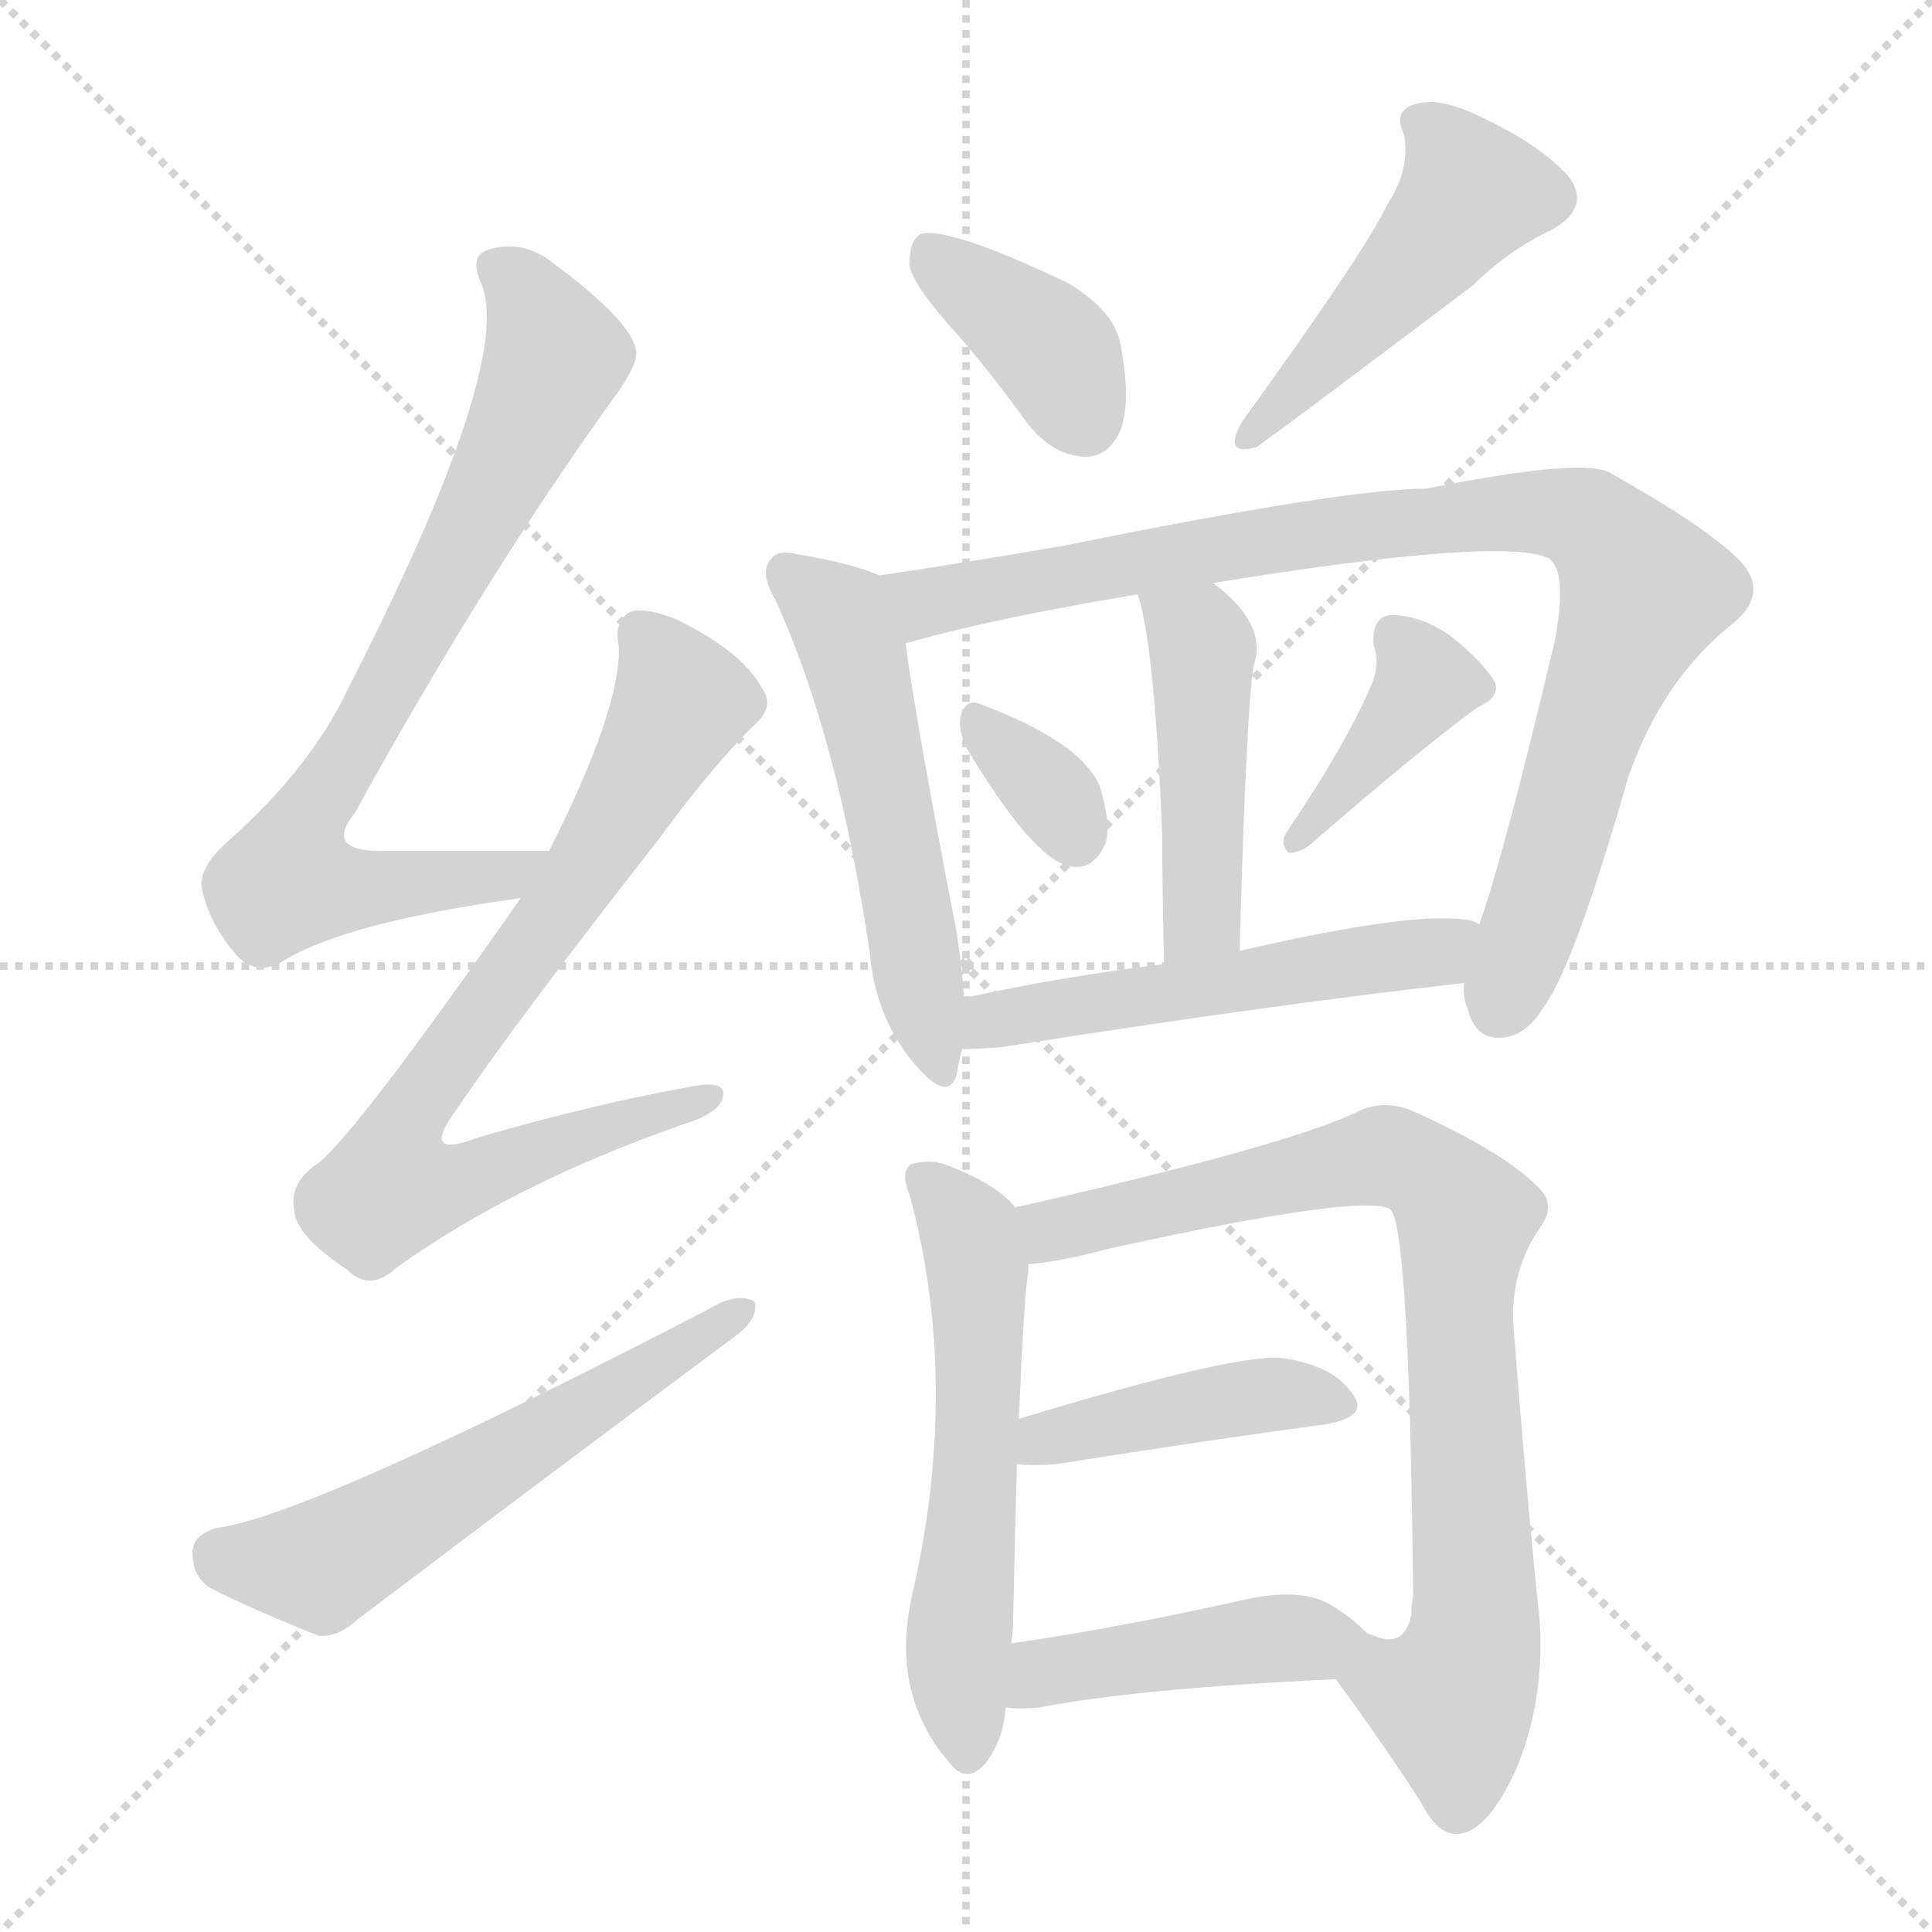 <svg xmlns="http://www.w3.org/2000/svg" version="1.1" viewBox="0 0 1024 1024">
  <g stroke="lightgray" stroke-dasharray="1,1" stroke-width="1" transform="scale(4, 4)">
    <line x1="0" y1="0" x2="256" y2="256" />
    <line x1="256" y1="0" x2="0" y2="256" />
    <line x1="128" y1="0" x2="128" y2="256" />
    <line x1="0" y1="128" x2="256" y2="128" />
  </g>
  <g transform="scale(1.0, -1.0) translate(0.0, -911.00)">
    <style type="text/css">
      
        @keyframes keyframes0 {
          from {
            stroke: blue;
            stroke-dashoffset: 762;
            stroke-width: 128;
          }
          71% {
            animation-timing-function: step-end;
            stroke: blue;
            stroke-dashoffset: 0;
            stroke-width: 128;
          }
          to {
            stroke: black;
            stroke-width: 1024;
          }
        }
        #make-me-a-hanzi-animation-0 {
          animation: keyframes0 0.87s both;
          animation-delay: 0s;
          animation-timing-function: linear;
        }
      
        @keyframes keyframes1 {
          from {
            stroke: blue;
            stroke-dashoffset: 775;
            stroke-width: 128;
          }
          72% {
            animation-timing-function: step-end;
            stroke: blue;
            stroke-dashoffset: 0;
            stroke-width: 128;
          }
          to {
            stroke: black;
            stroke-width: 1024;
          }
        }
        #make-me-a-hanzi-animation-1 {
          animation: keyframes1 0.881s both;
          animation-delay: 0.87s;
          animation-timing-function: linear;
        }
      
        @keyframes keyframes2 {
          from {
            stroke: blue;
            stroke-dashoffset: 572;
            stroke-width: 128;
          }
          65% {
            animation-timing-function: step-end;
            stroke: blue;
            stroke-dashoffset: 0;
            stroke-width: 128;
          }
          to {
            stroke: black;
            stroke-width: 1024;
          }
        }
        #make-me-a-hanzi-animation-2 {
          animation: keyframes2 0.715s both;
          animation-delay: 1.751s;
          animation-timing-function: linear;
        }
      
        @keyframes keyframes3 {
          from {
            stroke: blue;
            stroke-dashoffset: 383;
            stroke-width: 128;
          }
          55% {
            animation-timing-function: step-end;
            stroke: blue;
            stroke-dashoffset: 0;
            stroke-width: 128;
          }
          to {
            stroke: black;
            stroke-width: 1024;
          }
        }
        #make-me-a-hanzi-animation-3 {
          animation: keyframes3 0.562s both;
          animation-delay: 2.466s;
          animation-timing-function: linear;
        }
      
        @keyframes keyframes4 {
          from {
            stroke: blue;
            stroke-dashoffset: 475;
            stroke-width: 128;
          }
          61% {
            animation-timing-function: step-end;
            stroke: blue;
            stroke-dashoffset: 0;
            stroke-width: 128;
          }
          to {
            stroke: black;
            stroke-width: 1024;
          }
        }
        #make-me-a-hanzi-animation-4 {
          animation: keyframes4 0.637s both;
          animation-delay: 3.028s;
          animation-timing-function: linear;
        }
      
        @keyframes keyframes5 {
          from {
            stroke: blue;
            stroke-dashoffset: 534;
            stroke-width: 128;
          }
          63% {
            animation-timing-function: step-end;
            stroke: blue;
            stroke-dashoffset: 0;
            stroke-width: 128;
          }
          to {
            stroke: black;
            stroke-width: 1024;
          }
        }
        #make-me-a-hanzi-animation-5 {
          animation: keyframes5 0.685s both;
          animation-delay: 3.665s;
          animation-timing-function: linear;
        }
      
        @keyframes keyframes6 {
          from {
            stroke: blue;
            stroke-dashoffset: 912;
            stroke-width: 128;
          }
          75% {
            animation-timing-function: step-end;
            stroke: blue;
            stroke-dashoffset: 0;
            stroke-width: 128;
          }
          to {
            stroke: black;
            stroke-width: 1024;
          }
        }
        #make-me-a-hanzi-animation-6 {
          animation: keyframes6 0.992s both;
          animation-delay: 4.349s;
          animation-timing-function: linear;
        }
      
        @keyframes keyframes7 {
          from {
            stroke: blue;
            stroke-dashoffset: 460;
            stroke-width: 128;
          }
          60% {
            animation-timing-function: step-end;
            stroke: blue;
            stroke-dashoffset: 0;
            stroke-width: 128;
          }
          to {
            stroke: black;
            stroke-width: 1024;
          }
        }
        #make-me-a-hanzi-animation-7 {
          animation: keyframes7 0.624s both;
          animation-delay: 5.341s;
          animation-timing-function: linear;
        }
      
        @keyframes keyframes8 {
          from {
            stroke: blue;
            stroke-dashoffset: 335;
            stroke-width: 128;
          }
          52% {
            animation-timing-function: step-end;
            stroke: blue;
            stroke-dashoffset: 0;
            stroke-width: 128;
          }
          to {
            stroke: black;
            stroke-width: 1024;
          }
        }
        #make-me-a-hanzi-animation-8 {
          animation: keyframes8 0.523s both;
          animation-delay: 5.966s;
          animation-timing-function: linear;
        }
      
        @keyframes keyframes9 {
          from {
            stroke: blue;
            stroke-dashoffset: 393;
            stroke-width: 128;
          }
          56% {
            animation-timing-function: step-end;
            stroke: blue;
            stroke-dashoffset: 0;
            stroke-width: 128;
          }
          to {
            stroke: black;
            stroke-width: 1024;
          }
        }
        #make-me-a-hanzi-animation-9 {
          animation: keyframes9 0.57s both;
          animation-delay: 6.488s;
          animation-timing-function: linear;
        }
      
        @keyframes keyframes10 {
          from {
            stroke: blue;
            stroke-dashoffset: 528;
            stroke-width: 128;
          }
          63% {
            animation-timing-function: step-end;
            stroke: blue;
            stroke-dashoffset: 0;
            stroke-width: 128;
          }
          to {
            stroke: black;
            stroke-width: 1024;
          }
        }
        #make-me-a-hanzi-animation-10 {
          animation: keyframes10 0.68s both;
          animation-delay: 7.058s;
          animation-timing-function: linear;
        }
      
        @keyframes keyframes11 {
          from {
            stroke: blue;
            stroke-dashoffset: 573;
            stroke-width: 128;
          }
          65% {
            animation-timing-function: step-end;
            stroke: blue;
            stroke-dashoffset: 0;
            stroke-width: 128;
          }
          to {
            stroke: black;
            stroke-width: 1024;
          }
        }
        #make-me-a-hanzi-animation-11 {
          animation: keyframes11 0.716s both;
          animation-delay: 7.738s;
          animation-timing-function: linear;
        }
      
        @keyframes keyframes12 {
          from {
            stroke: blue;
            stroke-dashoffset: 816;
            stroke-width: 128;
          }
          73% {
            animation-timing-function: step-end;
            stroke: blue;
            stroke-dashoffset: 0;
            stroke-width: 128;
          }
          to {
            stroke: black;
            stroke-width: 1024;
          }
        }
        #make-me-a-hanzi-animation-12 {
          animation: keyframes12 0.914s both;
          animation-delay: 8.454s;
          animation-timing-function: linear;
        }
      
        @keyframes keyframes13 {
          from {
            stroke: blue;
            stroke-dashoffset: 424;
            stroke-width: 128;
          }
          58% {
            animation-timing-function: step-end;
            stroke: blue;
            stroke-dashoffset: 0;
            stroke-width: 128;
          }
          to {
            stroke: black;
            stroke-width: 1024;
          }
        }
        #make-me-a-hanzi-animation-13 {
          animation: keyframes13 0.595s both;
          animation-delay: 9.368s;
          animation-timing-function: linear;
        }
      
        @keyframes keyframes14 {
          from {
            stroke: blue;
            stroke-dashoffset: 440;
            stroke-width: 128;
          }
          59% {
            animation-timing-function: step-end;
            stroke: blue;
            stroke-dashoffset: 0;
            stroke-width: 128;
          }
          to {
            stroke: black;
            stroke-width: 1024;
          }
        }
        #make-me-a-hanzi-animation-14 {
          animation: keyframes14 0.608s both;
          animation-delay: 9.963s;
          animation-timing-function: linear;
        }
      
    </style>
    
      <path d="M 291 460 Q 243 460 205 460 Q 171 459 188 480 Q 258 607 326 701 Q 339 719 337 726 Q 334 741 294 771 Q 278 784 260 779 Q 248 776 255 761 Q 273 719 184 545 Q 165 505 123 467 Q 105 452 107 440 Q 111 421 126 404 Q 136 394 149 401 Q 182 422 276 435 C 306 439 321 460 291 460 Z" fill="lightgray" />
    
      <path d="M 276 435 Q 188 309 168 294 Q 153 284 156 269 Q 157 256 184 238 Q 196 226 210 239 Q 273 284 362 315 Q 381 321 383 329 Q 386 339 366 335 Q 315 326 253 308 Q 222 296 242 323 Q 273 369 349 466 Q 376 503 399 526 Q 411 536 404 546 Q 394 565 360 582 Q 344 589 335 587 Q 325 583 328 568 Q 329 535 291 460 L 276 435 Z" fill="lightgray" />
    
      <path d="M 114 101 Q 102 97 102 88 Q 102 75 112 69 Q 136 57 169 44 Q 179 43 190 53 Q 289 128 390 203 Q 402 212 400 221 Q 394 225 383 221 Q 164 107 114 101 Z" fill="lightgray" />
    
      <path d="M 509 732 Q 527 711 545 686 Q 558 670 574 669 Q 586 668 593 681 Q 600 696 594 728 Q 591 746 566 761 Q 503 791 488 787 Q 482 784 482 770 Q 485 758 509 732 Z" fill="lightgray" />
    
      <path d="M 735 802 Q 723 777 658 687 Q 648 669 666 674 Q 687 689 781 760 Q 799 778 822 789 Q 844 801 831 818 Q 816 834 789 847 Q 764 860 751 856 Q 738 853 744 840 Q 748 822 735 802 Z" fill="lightgray" />
    
      <path d="M 466 606 Q 453 612 424 617 Q 412 620 409 615 Q 402 608 411 593 Q 444 521 461 406 Q 464 372 484 348 Q 502 326 507 341 Q 508 348 510 355 L 511 382 Q 510 398 507 417 Q 485 531 480 570 C 476 600 476 602 466 606 Z" fill="lightgray" />
    
      <path d="M 776 390 Q 775 383 778 376 Q 782 360 796 361 Q 809 362 818 377 Q 834 398 863 499 Q 881 551 919 581 Q 938 597 922 614 Q 904 632 854 660 Q 841 669 756 652 Q 713 652 565 622 Q 507 612 466 606 C 436 602 451 562 480 570 Q 525 583 603 596 L 643 602 Q 797 627 821 615 Q 831 608 824 571 Q 797 457 784 421 L 776 390 Z" fill="lightgray" />
    
      <path d="M 657 407 Q 661 548 665 560 Q 671 581 643 602 C 620 621 595 625 603 596 Q 612 569 616 468 Q 616 440 617 400 C 618 370 656 377 657 407 Z" fill="lightgray" />
    
      <path d="M 512 515 Q 548 455 567 452 Q 579 449 586 464 Q 589 474 583 494 Q 573 518 519 538 Q 512 541 509 531 Q 508 524 512 515 Z" fill="lightgray" />
    
      <path d="M 726 546 Q 713 516 682 470 Q 678 464 683 459 Q 689 459 694 463 Q 754 515 783 536 Q 796 542 792 550 Q 786 560 770 573 Q 754 585 737 585 Q 727 584 728 569 Q 732 559 726 546 Z" fill="lightgray" />
    
      <path d="M 510 355 Q 519 355 531 356 Q 670 378 776 390 C 806 393 813 412 784 421 Q 783 422 780 423 Q 752 429 657 407 L 617 400 Q 560 393 511 382 C 482 376 480 354 510 355 Z" fill="lightgray" />
    
      <path d="M 538 271 Q 529 283 503 293 Q 494 297 483 294 Q 477 290 482 278 Q 509 179 484 68 Q 471 14 503 -23 Q 512 -35 522 -24 Q 532 -11 533 6 L 536 40 Q 537 47 537 53 Q 538 101 539 135 L 540 159 Q 543 229 545 236 Q 545 239 545 241 L 538 271 Z" fill="lightgray" />
    
      <path d="M 708 21 Q 733 -13 753 -44 Q 762 -62 773 -61 Q 788 -60 803 -28 Q 819 9 816 53 Q 810 108 802 210 Q 801 238 816 260 Q 825 272 816 281 Q 798 300 749 322 Q 733 329 718 321 Q 679 303 538 271 C 509 264 515 237 545 241 Q 561 242 587 249 Q 723 279 737 270 Q 747 260 749 65 Q 748 61 748 55 Q 744 36 726 45 L 725 45 C 695 46 690 45 708 21 Z" fill="lightgray" />
    
      <path d="M 539 135 Q 548 134 560 135 Q 642 148 702 156 Q 726 160 717 172 Q 707 187 681 191 Q 659 195 540 159 C 511 150 509 137 539 135 Z" fill="lightgray" />
    
      <path d="M 533 6 Q 540 5 551 6 Q 602 16 708 21 C 738 22 747 24 725 45 Q 716 54 706 60 Q 690 70 659 63 Q 592 48 536 40 C 506 36 503 8 533 6 Z" fill="lightgray" />
    
    
      <clipPath id="make-me-a-hanzi-clip-0">
        <path d="M 291 460 Q 243 460 205 460 Q 171 459 188 480 Q 258 607 326 701 Q 339 719 337 726 Q 334 741 294 771 Q 278 784 260 779 Q 248 776 255 761 Q 273 719 184 545 Q 165 505 123 467 Q 105 452 107 440 Q 111 421 126 404 Q 136 394 149 401 Q 182 422 276 435 C 306 439 321 460 291 460 Z" />
      </clipPath>
      <path clip-path="url(#make-me-a-hanzi-clip-0)" d="M 262 769 L 274 762 L 294 722 L 225 582 L 158 466 L 152 444 L 177 440 L 264 445 L 283 456" fill="none" id="make-me-a-hanzi-animation-0" stroke-dasharray="634 1268" stroke-linecap="round" />
    
      <clipPath id="make-me-a-hanzi-clip-1">
        <path d="M 276 435 Q 188 309 168 294 Q 153 284 156 269 Q 157 256 184 238 Q 196 226 210 239 Q 273 284 362 315 Q 381 321 383 329 Q 386 339 366 335 Q 315 326 253 308 Q 222 296 242 323 Q 273 369 349 466 Q 376 503 399 526 Q 411 536 404 546 Q 394 565 360 582 Q 344 589 335 587 Q 325 583 328 568 Q 329 535 291 460 L 276 435 Z" />
      </clipPath>
      <path clip-path="url(#make-me-a-hanzi-clip-1)" d="M 340 575 L 355 555 L 359 534 L 294 425 L 224 332 L 211 307 L 208 281 L 227 280 L 375 329" fill="none" id="make-me-a-hanzi-animation-1" stroke-dasharray="647 1294" stroke-linecap="round" />
    
      <clipPath id="make-me-a-hanzi-clip-2">
        <path d="M 114 101 Q 102 97 102 88 Q 102 75 112 69 Q 136 57 169 44 Q 179 43 190 53 Q 289 128 390 203 Q 402 212 400 221 Q 394 225 383 221 Q 164 107 114 101 Z" />
      </clipPath>
      <path clip-path="url(#make-me-a-hanzi-clip-2)" d="M 116 87 L 176 84 L 395 217" fill="none" id="make-me-a-hanzi-animation-2" stroke-dasharray="444 888" stroke-linecap="round" />
    
      <clipPath id="make-me-a-hanzi-clip-3">
        <path d="M 509 732 Q 527 711 545 686 Q 558 670 574 669 Q 586 668 593 681 Q 600 696 594 728 Q 591 746 566 761 Q 503 791 488 787 Q 482 784 482 770 Q 485 758 509 732 Z" />
      </clipPath>
      <path clip-path="url(#make-me-a-hanzi-clip-3)" d="M 492 780 L 554 730 L 575 688" fill="none" id="make-me-a-hanzi-animation-3" stroke-dasharray="255 510" stroke-linecap="round" />
    
      <clipPath id="make-me-a-hanzi-clip-4">
        <path d="M 735 802 Q 723 777 658 687 Q 648 669 666 674 Q 687 689 781 760 Q 799 778 822 789 Q 844 801 831 818 Q 816 834 789 847 Q 764 860 751 856 Q 738 853 744 840 Q 748 822 735 802 Z" />
      </clipPath>
      <path clip-path="url(#make-me-a-hanzi-clip-4)" d="M 752 846 L 780 809 L 738 757 L 664 682" fill="none" id="make-me-a-hanzi-animation-4" stroke-dasharray="347 694" stroke-linecap="round" />
    
      <clipPath id="make-me-a-hanzi-clip-5">
        <path d="M 466 606 Q 453 612 424 617 Q 412 620 409 615 Q 402 608 411 593 Q 444 521 461 406 Q 464 372 484 348 Q 502 326 507 341 Q 508 348 510 355 L 511 382 Q 510 398 507 417 Q 485 531 480 570 C 476 600 476 602 466 606 Z" />
      </clipPath>
      <path clip-path="url(#make-me-a-hanzi-clip-5)" d="M 418 607 L 445 584 L 452 566 L 496 347" fill="none" id="make-me-a-hanzi-animation-5" stroke-dasharray="406 812" stroke-linecap="round" />
    
      <clipPath id="make-me-a-hanzi-clip-6">
        <path d="M 776 390 Q 775 383 778 376 Q 782 360 796 361 Q 809 362 818 377 Q 834 398 863 499 Q 881 551 919 581 Q 938 597 922 614 Q 904 632 854 660 Q 841 669 756 652 Q 713 652 565 622 Q 507 612 466 606 C 436 602 451 562 480 570 Q 525 583 603 596 L 643 602 Q 797 627 821 615 Q 831 608 824 571 Q 797 457 784 421 L 776 390 Z" />
      </clipPath>
      <path clip-path="url(#make-me-a-hanzi-clip-6)" d="M 473 602 L 494 592 L 689 628 L 792 640 L 841 635 L 871 597 L 844 532 L 794 377" fill="none" id="make-me-a-hanzi-animation-6" stroke-dasharray="784 1568" stroke-linecap="round" />
    
      <clipPath id="make-me-a-hanzi-clip-7">
        <path d="M 657 407 Q 661 548 665 560 Q 671 581 643 602 C 620 621 595 625 603 596 Q 612 569 616 468 Q 616 440 617 400 C 618 370 656 377 657 407 Z" />
      </clipPath>
      <path clip-path="url(#make-me-a-hanzi-clip-7)" d="M 610 594 L 635 574 L 637 564 L 638 426 L 622 408" fill="none" id="make-me-a-hanzi-animation-7" stroke-dasharray="332 664" stroke-linecap="round" />
    
      <clipPath id="make-me-a-hanzi-clip-8">
        <path d="M 512 515 Q 548 455 567 452 Q 579 449 586 464 Q 589 474 583 494 Q 573 518 519 538 Q 512 541 509 531 Q 508 524 512 515 Z" />
      </clipPath>
      <path clip-path="url(#make-me-a-hanzi-clip-8)" d="M 519 528 L 560 487 L 570 468" fill="none" id="make-me-a-hanzi-animation-8" stroke-dasharray="207 414" stroke-linecap="round" />
    
      <clipPath id="make-me-a-hanzi-clip-9">
        <path d="M 726 546 Q 713 516 682 470 Q 678 464 683 459 Q 689 459 694 463 Q 754 515 783 536 Q 796 542 792 550 Q 786 560 770 573 Q 754 585 737 585 Q 727 584 728 569 Q 732 559 726 546 Z" />
      </clipPath>
      <path clip-path="url(#make-me-a-hanzi-clip-9)" d="M 739 573 L 755 548 L 687 465" fill="none" id="make-me-a-hanzi-animation-9" stroke-dasharray="265 530" stroke-linecap="round" />
    
      <clipPath id="make-me-a-hanzi-clip-10">
        <path d="M 510 355 Q 519 355 531 356 Q 670 378 776 390 C 806 393 813 412 784 421 Q 783 422 780 423 Q 752 429 657 407 L 617 400 Q 560 393 511 382 C 482 376 480 354 510 355 Z" />
      </clipPath>
      <path clip-path="url(#make-me-a-hanzi-clip-10)" d="M 515 362 L 564 378 L 762 406 L 779 417" fill="none" id="make-me-a-hanzi-animation-10" stroke-dasharray="400 800" stroke-linecap="round" />
    
      <clipPath id="make-me-a-hanzi-clip-11">
        <path d="M 538 271 Q 529 283 503 293 Q 494 297 483 294 Q 477 290 482 278 Q 509 179 484 68 Q 471 14 503 -23 Q 512 -35 522 -24 Q 532 -11 533 6 L 536 40 Q 537 47 537 53 Q 538 101 539 135 L 540 159 Q 543 229 545 236 Q 545 239 545 241 L 538 271 Z" />
      </clipPath>
      <path clip-path="url(#make-me-a-hanzi-clip-11)" d="M 489 287 L 515 257 L 518 243 L 520 173 L 507 29 L 513 -19" fill="none" id="make-me-a-hanzi-animation-11" stroke-dasharray="445 890" stroke-linecap="round" />
    
      <clipPath id="make-me-a-hanzi-clip-12">
        <path d="M 708 21 Q 733 -13 753 -44 Q 762 -62 773 -61 Q 788 -60 803 -28 Q 819 9 816 53 Q 810 108 802 210 Q 801 238 816 260 Q 825 272 816 281 Q 798 300 749 322 Q 733 329 718 321 Q 679 303 538 271 C 509 264 515 237 545 241 Q 561 242 587 249 Q 723 279 737 270 Q 747 260 749 65 Q 748 61 748 55 Q 744 36 726 45 L 725 45 C 695 46 690 45 708 21 Z" />
      </clipPath>
      <path clip-path="url(#make-me-a-hanzi-clip-12)" d="M 550 250 L 575 264 L 724 297 L 747 295 L 773 272 L 782 45 L 769 10 L 773 -46" fill="none" id="make-me-a-hanzi-animation-12" stroke-dasharray="688 1376" stroke-linecap="round" />
    
      <clipPath id="make-me-a-hanzi-clip-13">
        <path d="M 539 135 Q 548 134 560 135 Q 642 148 702 156 Q 726 160 717 172 Q 707 187 681 191 Q 659 195 540 159 C 511 150 509 137 539 135 Z" />
      </clipPath>
      <path clip-path="url(#make-me-a-hanzi-clip-13)" d="M 544 141 L 577 155 L 657 170 L 685 173 L 707 166" fill="none" id="make-me-a-hanzi-animation-13" stroke-dasharray="296 592" stroke-linecap="round" />
    
      <clipPath id="make-me-a-hanzi-clip-14">
        <path d="M 533 6 Q 540 5 551 6 Q 602 16 708 21 C 738 22 747 24 725 45 Q 716 54 706 60 Q 690 70 659 63 Q 592 48 536 40 C 506 36 503 8 533 6 Z" />
      </clipPath>
      <path clip-path="url(#make-me-a-hanzi-clip-14)" d="M 537 11 L 553 24 L 575 29 L 672 43 L 715 43" fill="none" id="make-me-a-hanzi-animation-14" stroke-dasharray="312 624" stroke-linecap="round" />
    
  </g>
</svg>